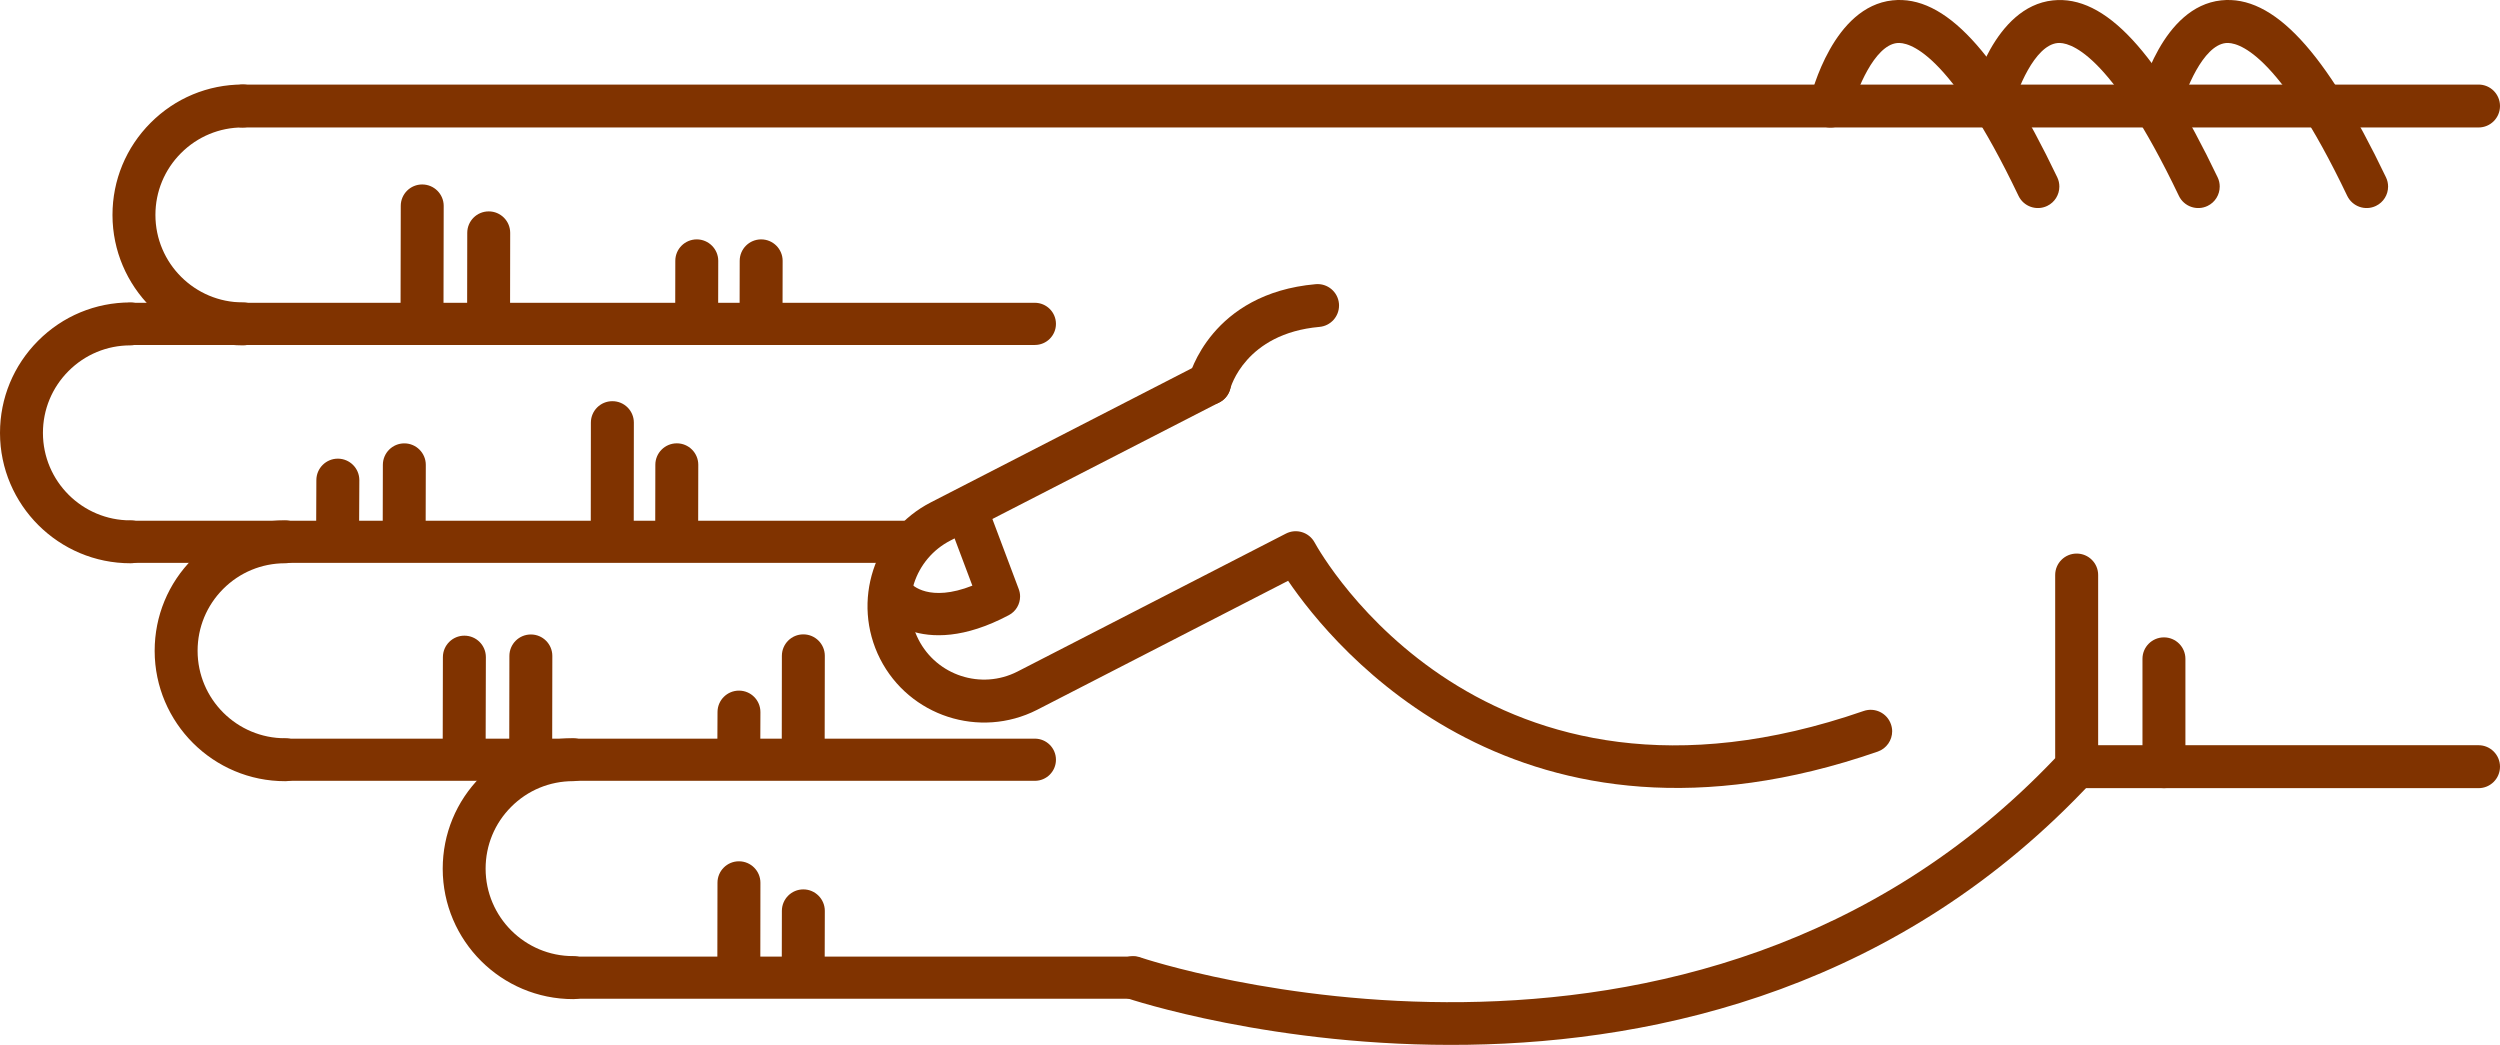 <?xml version="1.0" encoding="UTF-8" standalone="no"?>
<svg
   xmlns:dc="http://purl.org/dc/elements/1.1/"
   xmlns:cc="http://creativecommons.org/ns#"
   xmlns:rdf="http://www.w3.org/1999/02/22-rdf-syntax-ns#"
   xmlns:svg="http://www.w3.org/2000/svg"
   xmlns="http://www.w3.org/2000/svg"
   xmlns:sodipodi="http://sodipodi.sourceforge.net/DTD/sodipodi-0.dtd"
   xmlns:inkscape="http://www.inkscape.org/namespaces/inkscape"
   version="1.1"
   x="0px"
   y="0px"
   viewBox="0 0 68.876 28.788"
   enable-background="new 0 0 100 100"
   xml:space="preserve"
   id="svg2"
   inkscape:version="0.92.2 5c3e80d, 2017-08-06"
   sodipodi:docname="harry_paper.svg"
   width="68.876"
   height="28.788"><defs
     id="defs70" /><sodipodi:namedview
     pagecolor="#ffffff"
     bordercolor="#666666"
     borderopacity="1"
     objecttolerance="10"
     gridtolerance="10"
     guidetolerance="10"
     inkscape:pageopacity="0"
     inkscape:pageshadow="2"
     inkscape:window-width="754"
     inkscape:window-height="480"
     id="namedview68"
     showgrid="false"
     fit-margin-top="0"
     fit-margin-left="0"
     fit-margin-right="0"
     fit-margin-bottom="0"
     inkscape:zoom="2.36"
     inkscape:cx="37.20154"
     inkscape:cy="24.955844"
     inkscape:window-x="0"
     inkscape:window-y="0"
     inkscape:window-maximized="0"
     inkscape:current-layer="svg2" /><g
     id="g3400"
     transform="rotate(-90,17.753,43.877)"
     style="fill:#803300"><path
       id="path4"
       d="m 45.789,83.929 h -5.282 c -0.149,0 -0.293,-0.057 -0.403,-0.159 -11.343,-10.555 -6.022,-26.458 -5.968,-26.617 0.106,-0.308 0.443,-0.471 0.752,-0.366 0.309,0.107 0.473,0.443 0.366,0.752 -0.052,0.151 -5.064,15.182 5.487,25.206 h 5.047 c 0.327,0 0.591,0.265 0.591,0.592 0,0.327 -0.264,0.592 -0.59,0.592 z"
       inkscape:connector-curvature="0"
       style="fill:#803300" /><path
       id="path6"
       d="m 53.212,63.015 c -0.303,0 -0.561,-0.232 -0.588,-0.539 -0.183,-2.053 -1.684,-2.452 -1.699,-2.456 -0.317,-0.079 -0.509,-0.4 -0.43,-0.717 0.08,-0.317 0.399,-0.51 0.717,-0.43 0.096,0.023 2.333,0.617 2.589,3.498 0.029,0.326 -0.211,0.613 -0.537,0.642 -0.016,0.001 -0.034,0.002 -0.052,0.002 z"
       inkscape:connector-curvature="0"
       style="fill:#803300" /><path
       id="path8"
       d="m 58.709,95 c -0.327,0 -0.591,-0.265 -0.591,-0.591 V 32.814 c 0,-0.327 0.265,-0.592 0.591,-0.592 0.326,0 0.591,0.265 0.591,0.592 V 94.409 C 59.301,94.735 59.036,95 58.709,95 Z"
       inkscape:connector-curvature="0"
       style="fill:#803300" /><path
       id="path10"
       d="m 40.507,95 c -0.326,0 -0.591,-0.265 -0.591,-0.591 V 83.337 c 0,-0.327 0.265,-0.592 0.591,-0.592 0.327,0 0.592,0.265 0.592,0.592 v 11.072 c 0,0.326 -0.266,0.591 -0.592,0.591 z"
       inkscape:connector-curvature="0"
       style="fill:#803300" /><path
       id="path12"
       d="m 43.479,86.333 h -2.972 c -0.326,0 -0.591,-0.265 -0.591,-0.591 0,-0.327 0.265,-0.592 0.591,-0.592 h 2.972 c 0.327,0 0.591,0.265 0.591,0.592 0,0.326 -0.265,0.591 -0.591,0.591 z"
       inkscape:connector-curvature="0"
       style="fill:#803300" /><path
       id="path14"
       d="m 56.49,82.86 c -0.221,0 -0.433,-0.124 -0.534,-0.336 -0.141,-0.295 -0.016,-0.648 0.278,-0.789 4.032,-1.927 4.242,-3.049 4.21,-3.347 -0.066,-0.625 -1.314,-1.127 -1.873,-1.26 -0.317,-0.075 -0.514,-0.395 -0.438,-0.712 0.076,-0.317 0.395,-0.513 0.712,-0.438 0.266,0.063 2.603,0.665 2.775,2.285 0.153,1.434 -1.396,2.876 -4.876,4.54 -0.081,0.039 -0.168,0.057 -0.254,0.057 z"
       inkscape:connector-curvature="0"
       style="fill:#803300" /><path
       id="path16"
       d="m 56.49,87.278 c -0.221,0 -0.433,-0.124 -0.534,-0.336 -0.141,-0.295 -0.016,-0.648 0.278,-0.789 4.031,-1.927 4.242,-3.048 4.21,-3.346 -0.066,-0.627 -1.291,-1.121 -1.874,-1.261 -0.317,-0.076 -0.513,-0.396 -0.437,-0.713 0.076,-0.317 0.394,-0.514 0.711,-0.437 0.266,0.062 2.603,0.664 2.775,2.285 0.153,1.434 -1.396,2.876 -4.876,4.54 -0.08,0.039 -0.167,0.057 -0.253,0.057 z"
       inkscape:connector-curvature="0"
       style="fill:#803300" /><path
       id="path18"
       d="m 56.49,91.917 c -0.221,0 -0.433,-0.124 -0.534,-0.337 -0.141,-0.294 -0.016,-0.647 0.278,-0.789 4.032,-1.927 4.242,-3.048 4.21,-3.346 -0.066,-0.626 -1.314,-1.127 -1.873,-1.26 -0.317,-0.075 -0.514,-0.394 -0.438,-0.711 0.076,-0.318 0.395,-0.514 0.712,-0.439 0.266,0.063 2.603,0.664 2.775,2.285 0.153,1.433 -1.396,2.875 -4.876,4.539 -0.081,0.039 -0.168,0.058 -0.254,0.058 z"
       inkscape:connector-curvature="0"
       style="fill:#803300" /><path
       id="path20"
       d="m 41.482,78.254 c -0.245,0 -0.474,-0.154 -0.559,-0.398 -3.417,-9.857 2.855,-14.986 4.706,-16.244 l -3.557,-6.92 c -0.803,-1.581 -0.172,-3.517 1.405,-4.32 1.579,-0.801 3.514,-0.172 4.317,1.405 l 3.802,7.399 c 0.149,0.291 0.035,0.647 -0.256,0.797 -0.291,0.148 -0.647,0.034 -0.796,-0.255 l -3.802,-7.402 c -0.508,-0.998 -1.731,-1.396 -2.728,-0.889 -0.996,0.506 -1.394,1.73 -0.887,2.726 l 3.802,7.398 c 0.147,0.286 0.039,0.637 -0.244,0.791 -0.338,0.185 -8.27,4.663 -4.643,15.126 0.107,0.309 -0.057,0.646 -0.365,0.752 -0.066,0.023 -0.131,0.034 -0.195,0.034 z"
       inkscape:connector-curvature="0"
       style="fill:#803300" /><path
       id="path22"
       d="m 45.197,54.228 c -0.21,0 -0.411,-0.114 -0.514,-0.309 -1.308,-2.467 0.102,-3.576 0.162,-3.622 0.256,-0.193 0.62,-0.144 0.814,0.112 0.191,0.252 0.146,0.609 -0.1,0.805 -0.041,0.036 -0.534,0.51 -0.064,1.699 l 1.425,-0.536 c 0.299,-0.113 0.635,0.039 0.749,0.339 0.113,0.3 -0.039,0.635 -0.339,0.749 l -1.928,0.725 c -0.068,0.026 -0.137,0.038 -0.205,0.038 z"
       inkscape:connector-curvature="0"
       style="fill:#803300" /><path
       id="path24"
       d="m 46.703,30.314 c -0.326,0 -0.591,-0.265 -0.591,-0.591 -0.003,-1.981 1.607,-3.596 3.588,-3.599 10e-4,0 0.003,0 0.004,0 0.958,0 1.859,0.373 2.538,1.05 0.68,0.678 1.055,1.58 1.056,2.54 0,0.327 -0.264,0.592 -0.591,0.592 v 0 c -0.327,0 -0.591,-0.264 -0.592,-0.591 0,-0.644 -0.252,-1.249 -0.708,-1.704 -0.456,-0.454 -1.06,-0.704 -1.703,-0.704 -10e-4,0 -10e-4,0 -0.003,0 -1.329,0.001 -2.409,1.084 -2.407,2.414 0.001,0.327 -0.264,0.592 -0.591,0.593 0,0 0,0 0,0 z"
       inkscape:connector-curvature="0"
       style="fill:#803300" /><path
       id="path26"
       d="m 52.707,33.413 c -0.326,0 -0.591,-0.265 -0.592,-0.591 -0.003,-1.981 1.607,-3.596 3.589,-3.599 10e-4,0 0.003,0 0.004,0 0.958,0 1.859,0.373 2.538,1.05 0.68,0.678 1.055,1.58 1.056,2.54 0,0.327 -0.264,0.592 -0.591,0.592 0,0 0,0 0,0 -0.327,0 -0.591,-0.264 -0.592,-0.591 0,-0.644 -0.252,-1.249 -0.708,-1.704 -0.455,-0.454 -1.06,-0.704 -1.702,-0.704 -0.001,0 -0.002,0 -0.003,0 -1.329,0.001 -2.409,1.084 -2.407,2.414 -10e-4,0.327 -0.265,0.592 -0.592,0.593 z"
       inkscape:connector-curvature="0"
       style="fill:#803300" /><path
       id="path28"
       d="m 40.699,34.575 c -0.327,0 -0.591,-0.265 -0.591,-0.591 -0.003,-1.981 1.607,-3.596 3.588,-3.599 0.001,0 0.003,0 0.004,0 0.958,0 1.859,0.373 2.538,1.05 0.68,0.678 1.055,1.58 1.056,2.54 0.001,0.327 -0.264,0.592 -0.59,0.592 0,0 -10e-4,0 -10e-4,0 -0.326,0 -0.591,-0.265 -0.591,-0.591 -0.001,-0.644 -0.252,-1.249 -0.708,-1.704 -0.456,-0.454 -1.06,-0.704 -1.703,-0.704 -10e-4,0 -0.002,0 -0.003,0 -1.329,10e-4 -2.409,1.084 -2.407,2.414 0,0.327 -0.265,0.592 -0.592,0.593 z"
       inkscape:connector-curvature="0"
       style="fill:#803300" /><path
       id="path30"
       d="m 34.695,42.51 c -0.326,0 -0.591,-0.265 -0.591,-0.591 -0.002,-1.981 1.607,-3.595 3.589,-3.598 0.001,0 0.003,0 0.004,0 0.958,0 1.859,0.373 2.538,1.049 0.68,0.678 1.055,1.58 1.056,2.54 0,0.327 -0.264,0.592 -0.59,0.592 H 40.7 c -0.327,0 -0.591,-0.265 -0.591,-0.591 -0.001,-0.644 -0.252,-1.25 -0.708,-1.704 -0.455,-0.455 -1.06,-0.704 -1.703,-0.704 0,0 -10e-4,0 -0.002,0 -1.329,10e-4 -2.409,1.084 -2.407,2.414 -0.001,0.327 -0.266,0.593 -0.594,0.593 z"
       inkscape:connector-curvature="0"
       style="fill:#803300" /><path
       id="path32"
       d="m 55.957,38.348 c -10e-4,0 -10e-4,0 0,0 l -3.131,-0.006 c -0.327,-10e-4 -0.591,-0.266 -0.59,-0.593 0,-0.326 0.265,-0.59 0.591,-0.59 0,0 0.001,0 0.001,0 l 3.13,0.006 c 0.327,0 0.591,0.266 0.59,0.592 -0.001,0.326 -0.265,0.591 -0.591,0.591 z"
       inkscape:connector-curvature="0"
       style="fill:#803300" /><path
       id="path34"
       d="m 55.215,40.18 c 0,0 -0.001,0 0,0 l -2.474,-0.004 c -0.327,0 -0.591,-0.266 -0.59,-0.593 0,-0.326 0.265,-0.59 0.591,-0.59 0,0 0,0 0.001,0 l 2.473,0.004 c 0.327,10e-4 0.591,0.266 0.59,0.593 0,0.325 -0.264,0.59 -0.591,0.59 z"
       inkscape:connector-curvature="0"
       style="fill:#803300" /><path
       id="path36"
       d="m 54.443,45.912 h -10e-4 l -1.565,-0.003 c -0.327,-10e-4 -0.591,-0.267 -0.59,-0.593 10e-4,-0.326 0.266,-0.59 0.592,-0.59 0,0 0,0 0.001,0 l 1.565,0.003 c 0.327,0 0.59,0.266 0.59,0.592 -10e-4,0.326 -0.266,0.591 -0.592,0.591 z"
       inkscape:connector-curvature="0"
       style="fill:#803300" /><path
       id="path38"
       d="m 54.443,47.686 h -10e-4 l -1.565,-0.003 c -0.327,0 -0.591,-0.267 -0.59,-0.593 10e-4,-0.326 0.266,-0.59 0.592,-0.59 0,0 0,0 0.001,0 l 1.565,0.003 c 0.327,0 0.59,0.266 0.59,0.592 -10e-4,0.327 -0.266,0.591 -0.592,0.591 z"
       inkscape:connector-curvature="0"
       style="fill:#803300" /><path
       id="path40"
       d="m 43.526,39.51 h -0.001 l -2.356,-0.006 c -0.327,-10e-4 -0.59,-0.266 -0.59,-0.593 10e-4,-0.326 0.265,-0.59 0.591,-0.59 0,0 10e-4,0 10e-4,0 l 2.356,0.005 c 0.327,10e-4 0.591,0.267 0.59,0.593 0,0.327 -0.265,0.591 -0.591,0.591 z"
       inkscape:connector-curvature="0"
       style="fill:#803300" /><path
       id="path42"
       d="m 43.559,41.341 c 0,0 0,0 0,0 l -2.474,-0.004 c -0.327,0 -0.591,-0.266 -0.59,-0.593 0,-0.326 0.265,-0.59 0.591,-0.59 0,0 0,0 0.001,0 l 2.473,0.004 c 0.327,10e-4 0.591,0.266 0.59,0.593 0,0.326 -0.265,0.59 -0.591,0.59 z"
       inkscape:connector-curvature="0"
       style="fill:#803300" /><path
       id="path44"
       d="m 42.012,47.074 c 0,0 -10e-4,0 -0.002,0 l -0.791,-0.003 c -0.327,-0.002 -0.59,-0.268 -0.589,-0.594 10e-4,-0.326 0.266,-0.589 0.591,-0.589 0,0 0.001,0 0.002,0 l 0.791,0.004 c 0.327,10e-4 0.591,0.267 0.589,0.594 -0.001,0.325 -0.265,0.588 -0.591,0.588 z"
       inkscape:connector-curvature="0"
       style="fill:#803300" /><path
       id="path46"
       d="m 43.562,48.848 c 0,0 -10e-4,0 -10e-4,0 l -2.339,-0.004 c -0.327,0 -0.591,-0.266 -0.59,-0.592 0,-0.326 0.265,-0.59 0.591,-0.59 v 0 l 2.34,0.003 c 0.327,10e-4 0.591,0.266 0.59,0.593 -10e-4,0.325 -0.265,0.59 -0.591,0.59 z"
       inkscape:connector-curvature="0"
       style="fill:#803300" /><path
       id="path48"
       d="m 37.31,47.074 c 0,0 0,0 0,0 l -2.341,-0.003 c -0.327,-10e-4 -0.591,-0.266 -0.591,-0.593 10e-4,-0.326 0.266,-0.591 0.592,-0.591 h 10e-4 l 2.34,0.004 c 0.326,0 0.591,0.266 0.59,0.592 0,0.326 -0.265,0.591 -0.591,0.591 z"
       inkscape:connector-curvature="0"
       style="fill:#803300" /><path
       id="path50"
       d="m 36.535,48.848 c 0,0 0,0 0,0 l -1.566,-0.004 c -0.327,0 -0.591,-0.266 -0.59,-0.592 0.001,-0.327 0.266,-0.59 0.592,-0.59 0,0 0,0 0.001,0 l 1.565,0.003 c 0.327,10e-4 0.591,0.267 0.59,0.593 -0.001,0.325 -0.266,0.59 -0.592,0.59 z"
       inkscape:connector-curvature="0"
       style="fill:#803300" /><path
       id="path52"
       d="m 48.402,36.024 c 0,0 -10e-4,0 -0.002,0 l -1.194,-0.006 c -0.327,-10e-4 -0.59,-0.268 -0.588,-0.594 10e-4,-0.326 0.266,-0.589 0.591,-0.589 10e-4,0 0.002,0 0.002,0 l 1.194,0.005 c 0.327,0.002 0.59,0.268 0.589,0.594 -0.002,0.327 -0.266,0.59 -0.592,0.59 z"
       inkscape:connector-curvature="0"
       style="fill:#803300" /><path
       id="path54"
       d="m 48.823,37.855 h -10e-4 l -1.698,-0.004 c -0.327,-10e-4 -0.591,-0.267 -0.59,-0.593 0,-0.326 0.265,-0.59 0.591,-0.59 0,0 10e-4,0 0.002,0 l 1.698,0.004 c 0.327,0.001 0.591,0.267 0.59,0.593 -10e-4,0.326 -0.266,0.59 -0.592,0.59 z"
       inkscape:connector-curvature="0"
       style="fill:#803300" /><path
       id="path56"
       d="m 49.987,43.587 c 0,0 -0.001,0 0,0 l -2.729,-0.003 c -0.326,0 -0.59,-0.266 -0.59,-0.593 0,-0.326 0.265,-0.591 0.591,-0.591 0,0 0,0 0,0 l 2.728,0.003 c 0.327,0 0.591,0.266 0.59,0.592 0.001,0.328 -0.264,0.592 -0.59,0.592 z"
       inkscape:connector-curvature="0"
       style="fill:#803300" /><path
       id="path58"
       d="m 48.825,45.362 h -0.001 l -1.565,-0.003 c -0.327,0 -0.591,-0.266 -0.59,-0.593 0.001,-0.326 0.266,-0.59 0.591,-0.59 0,0 0,0 0,0 l 1.566,0.003 c 0.326,0 0.591,0.266 0.59,0.593 0,0.326 -0.265,0.59 -0.591,0.59 z"
       inkscape:connector-curvature="0"
       style="fill:#803300" /><path
       id="path60"
       d="m 34.695,57.927 c -0.321,0 -0.581,-0.26 -0.581,-0.581 V 41.919 c 0,-0.321 0.26,-0.581 0.581,-0.581 0.321,0 0.581,0.26 0.581,0.581 v 15.427 c 0,0.321 -0.259,0.581 -0.581,0.581 z"
       inkscape:connector-curvature="0"
       style="fill:#803300" /><path
       id="path62"
       d="m 40.699,55.216 c -0.321,0 -0.581,-0.26 -0.581,-0.581 V 33.983 c 0,-0.321 0.26,-0.581 0.581,-0.581 0.321,0 0.581,0.26 0.581,0.581 v 20.651 c 0,0.322 -0.26,0.582 -0.581,0.582 z"
       inkscape:connector-curvature="0"
       style="fill:#803300" /><path
       id="path64"
       d="m 46.703,51.629 c -0.321,0 -0.581,-0.26 -0.581,-0.581 V 29.723 c 0,-0.321 0.26,-0.581 0.581,-0.581 0.321,0 0.581,0.26 0.581,0.581 v 21.325 c 0,0.321 -0.261,0.581 -0.581,0.581 z"
       inkscape:connector-curvature="0"
       style="fill:#803300" /><path
       id="path66"
       d="m 52.707,55.216 c -0.321,0 -0.581,-0.26 -0.581,-0.581 v -24.92 c 0,-0.321 0.26,-0.581 0.581,-0.581 0.321,0 0.581,0.26 0.581,0.581 v 24.919 c 0,0.322 -0.261,0.582 -0.581,0.582 z"
       inkscape:connector-curvature="0"
       style="fill:#803300" /></g></svg>